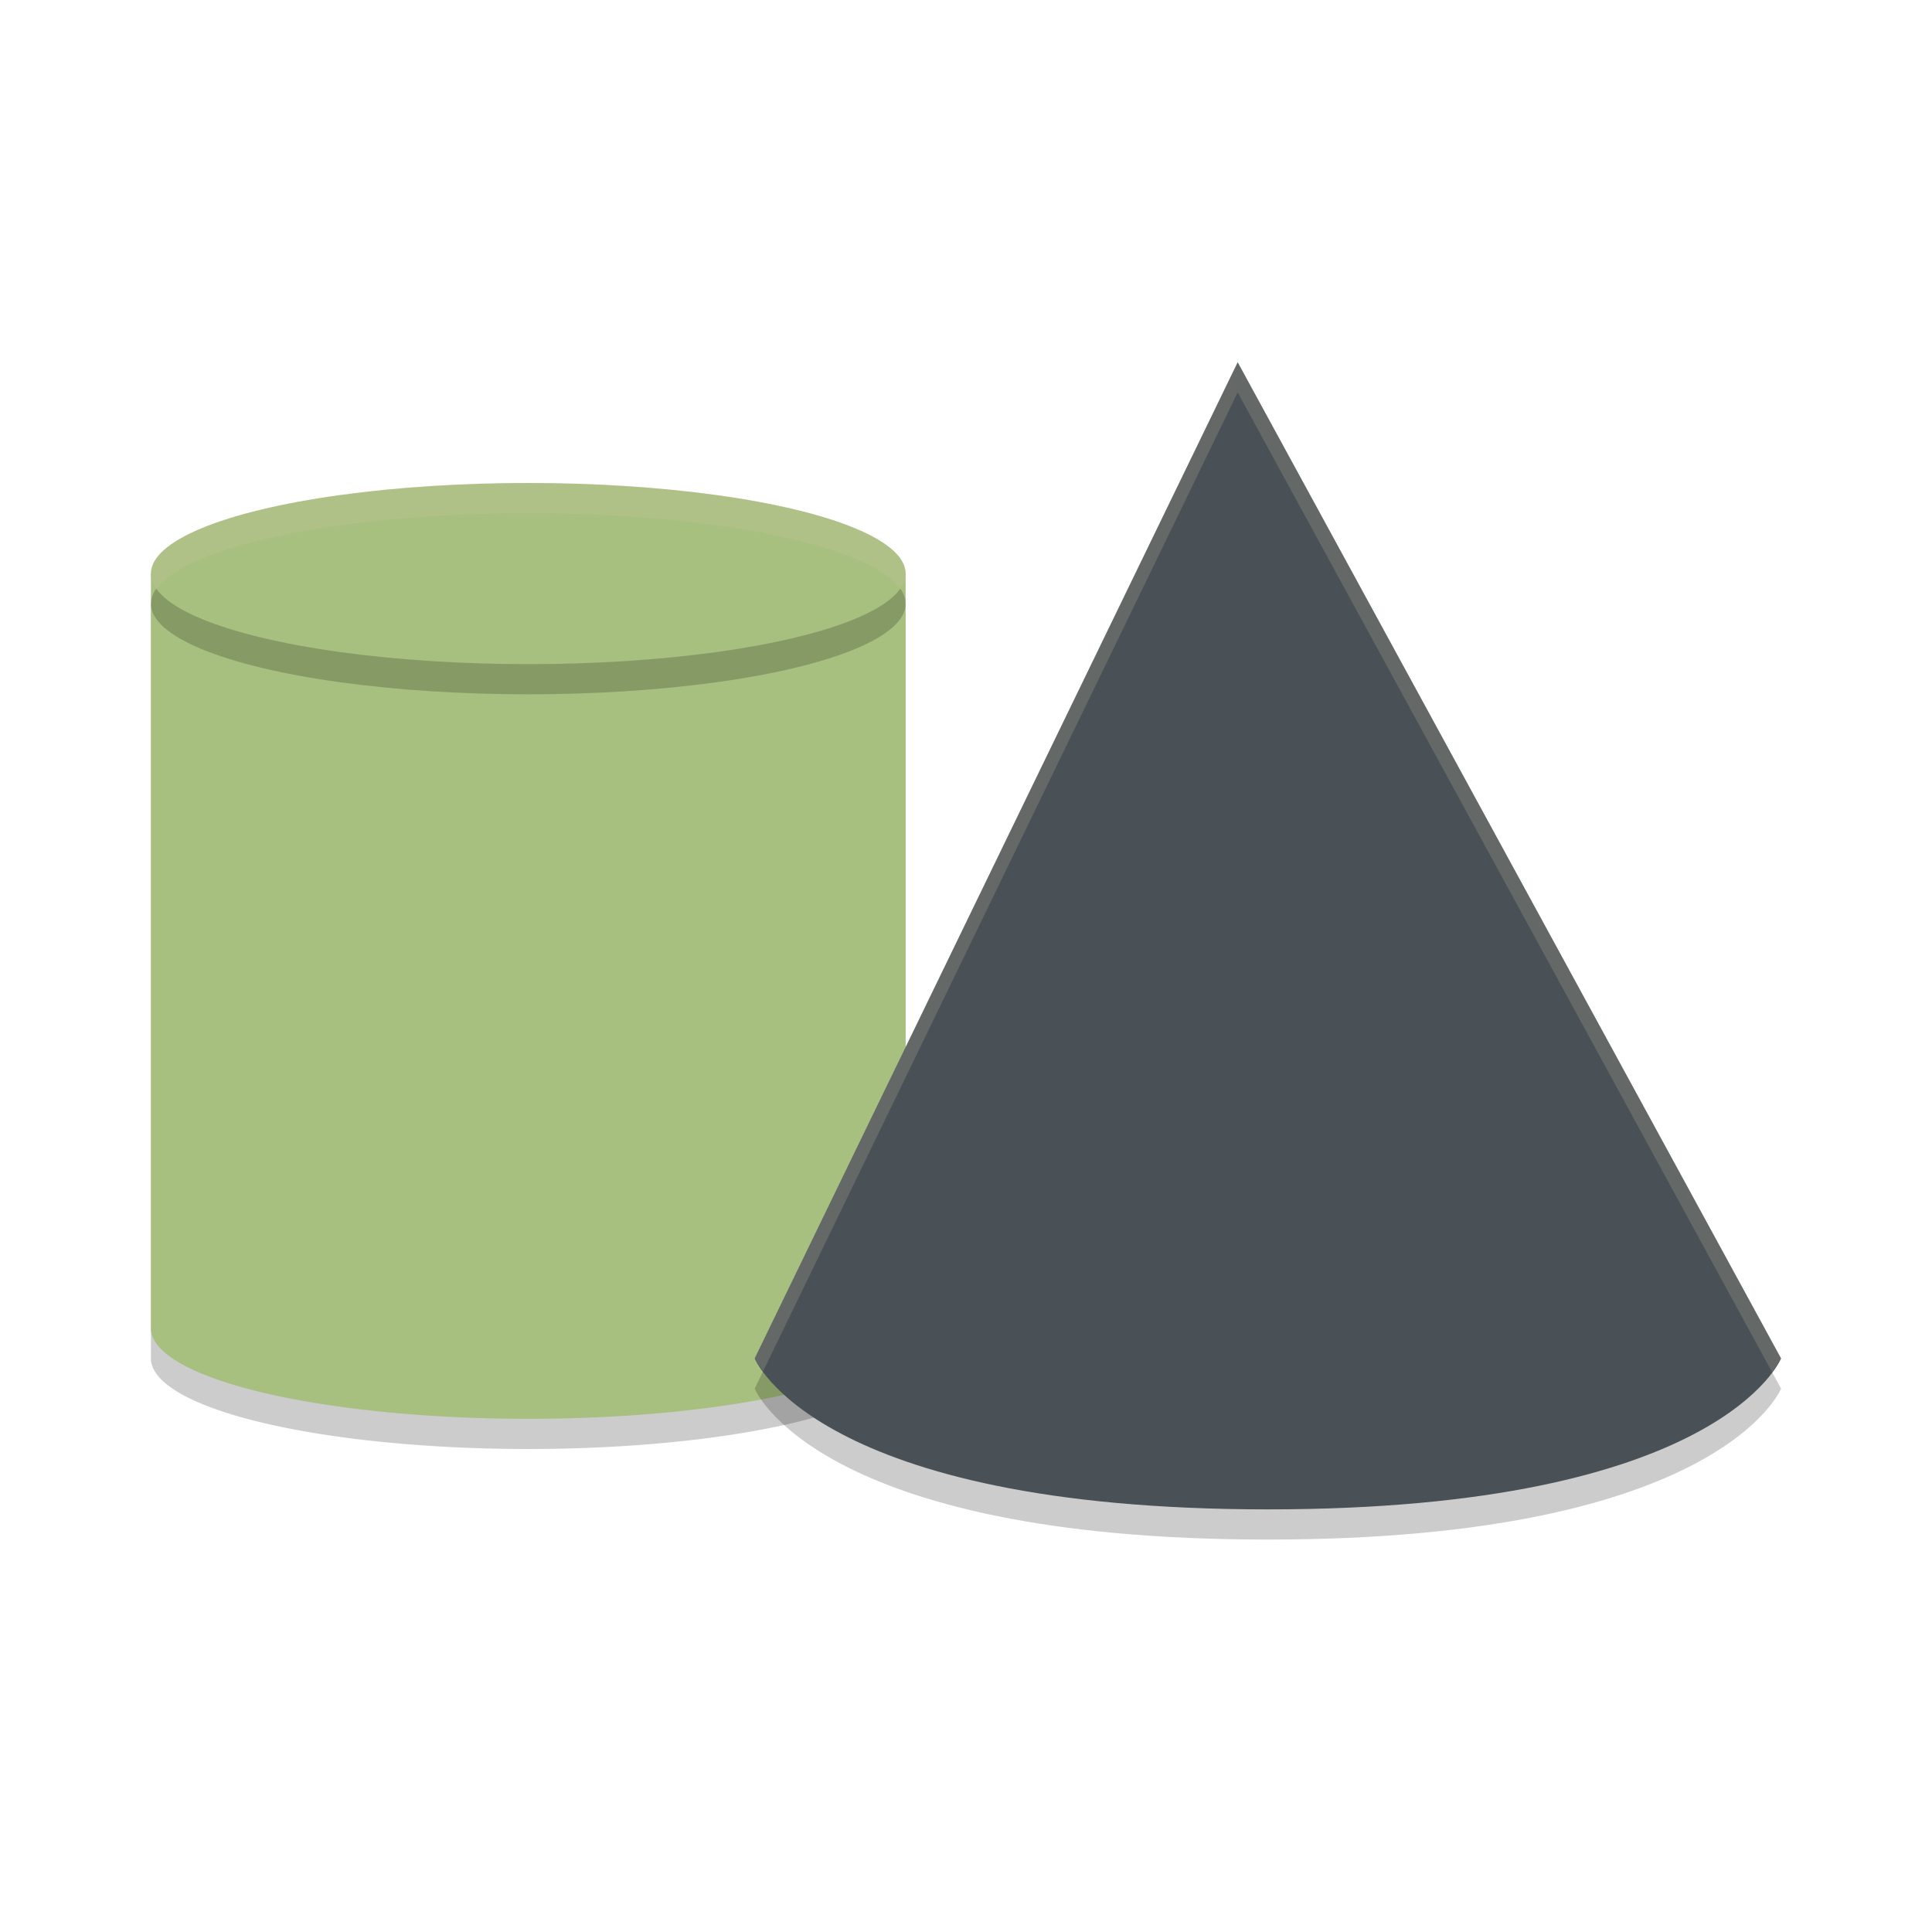 <svg xmlns="http://www.w3.org/2000/svg" height="64" width="64" version="1.1">
 <path style="opacity:.2" d="m5 20v25a12.5 3 0 0 0 12.5 3 12.5 3 0 0 0 12.5 -3v-25z"/>
 <path style="fill:#a7c080" d="m5 19v25a12.5 3 0 0 0 12.5 3 12.5 3 0 0 0 12.5 -3v-25h-25z"/>
 <ellipse style="opacity:.2" rx="12.5" ry="3" cy="20" cx="17.5"/>
 <ellipse style="fill:#a7c080" rx="12.5" ry="3" cy="19" cx="17.5"/>
 <path style="opacity:.2" d="m41 13-16 33s2 5 17 5 17-5 17-5z"/>
 <path style="fill:#495156" d="m41 12-16 33s2 5 17 5 17-5 17-5z"/>
 <path style="opacity:.2;fill:#d3c6aa" d="m41 12l-16 33s0.103 0.183 0.277 0.428l15.723-32.428 17.703 32.455c0.188-0.26 0.297-0.455 0.297-0.455l-18-33z"/>
 <path style="opacity:.2;fill:#d3c6aa" d="m17.5 16a12.5 3 0 0 0 -12.5 3 12.5 3 0 0 0 0.184 0.512 12.5 3 0 0 1 12.316 -2.512 12.5 3 0 0 1 12.316 2.488 12.5 3 0 0 0 0.184 -0.488 12.5 3 0 0 0 -12.5 -3z"/>
</svg>
